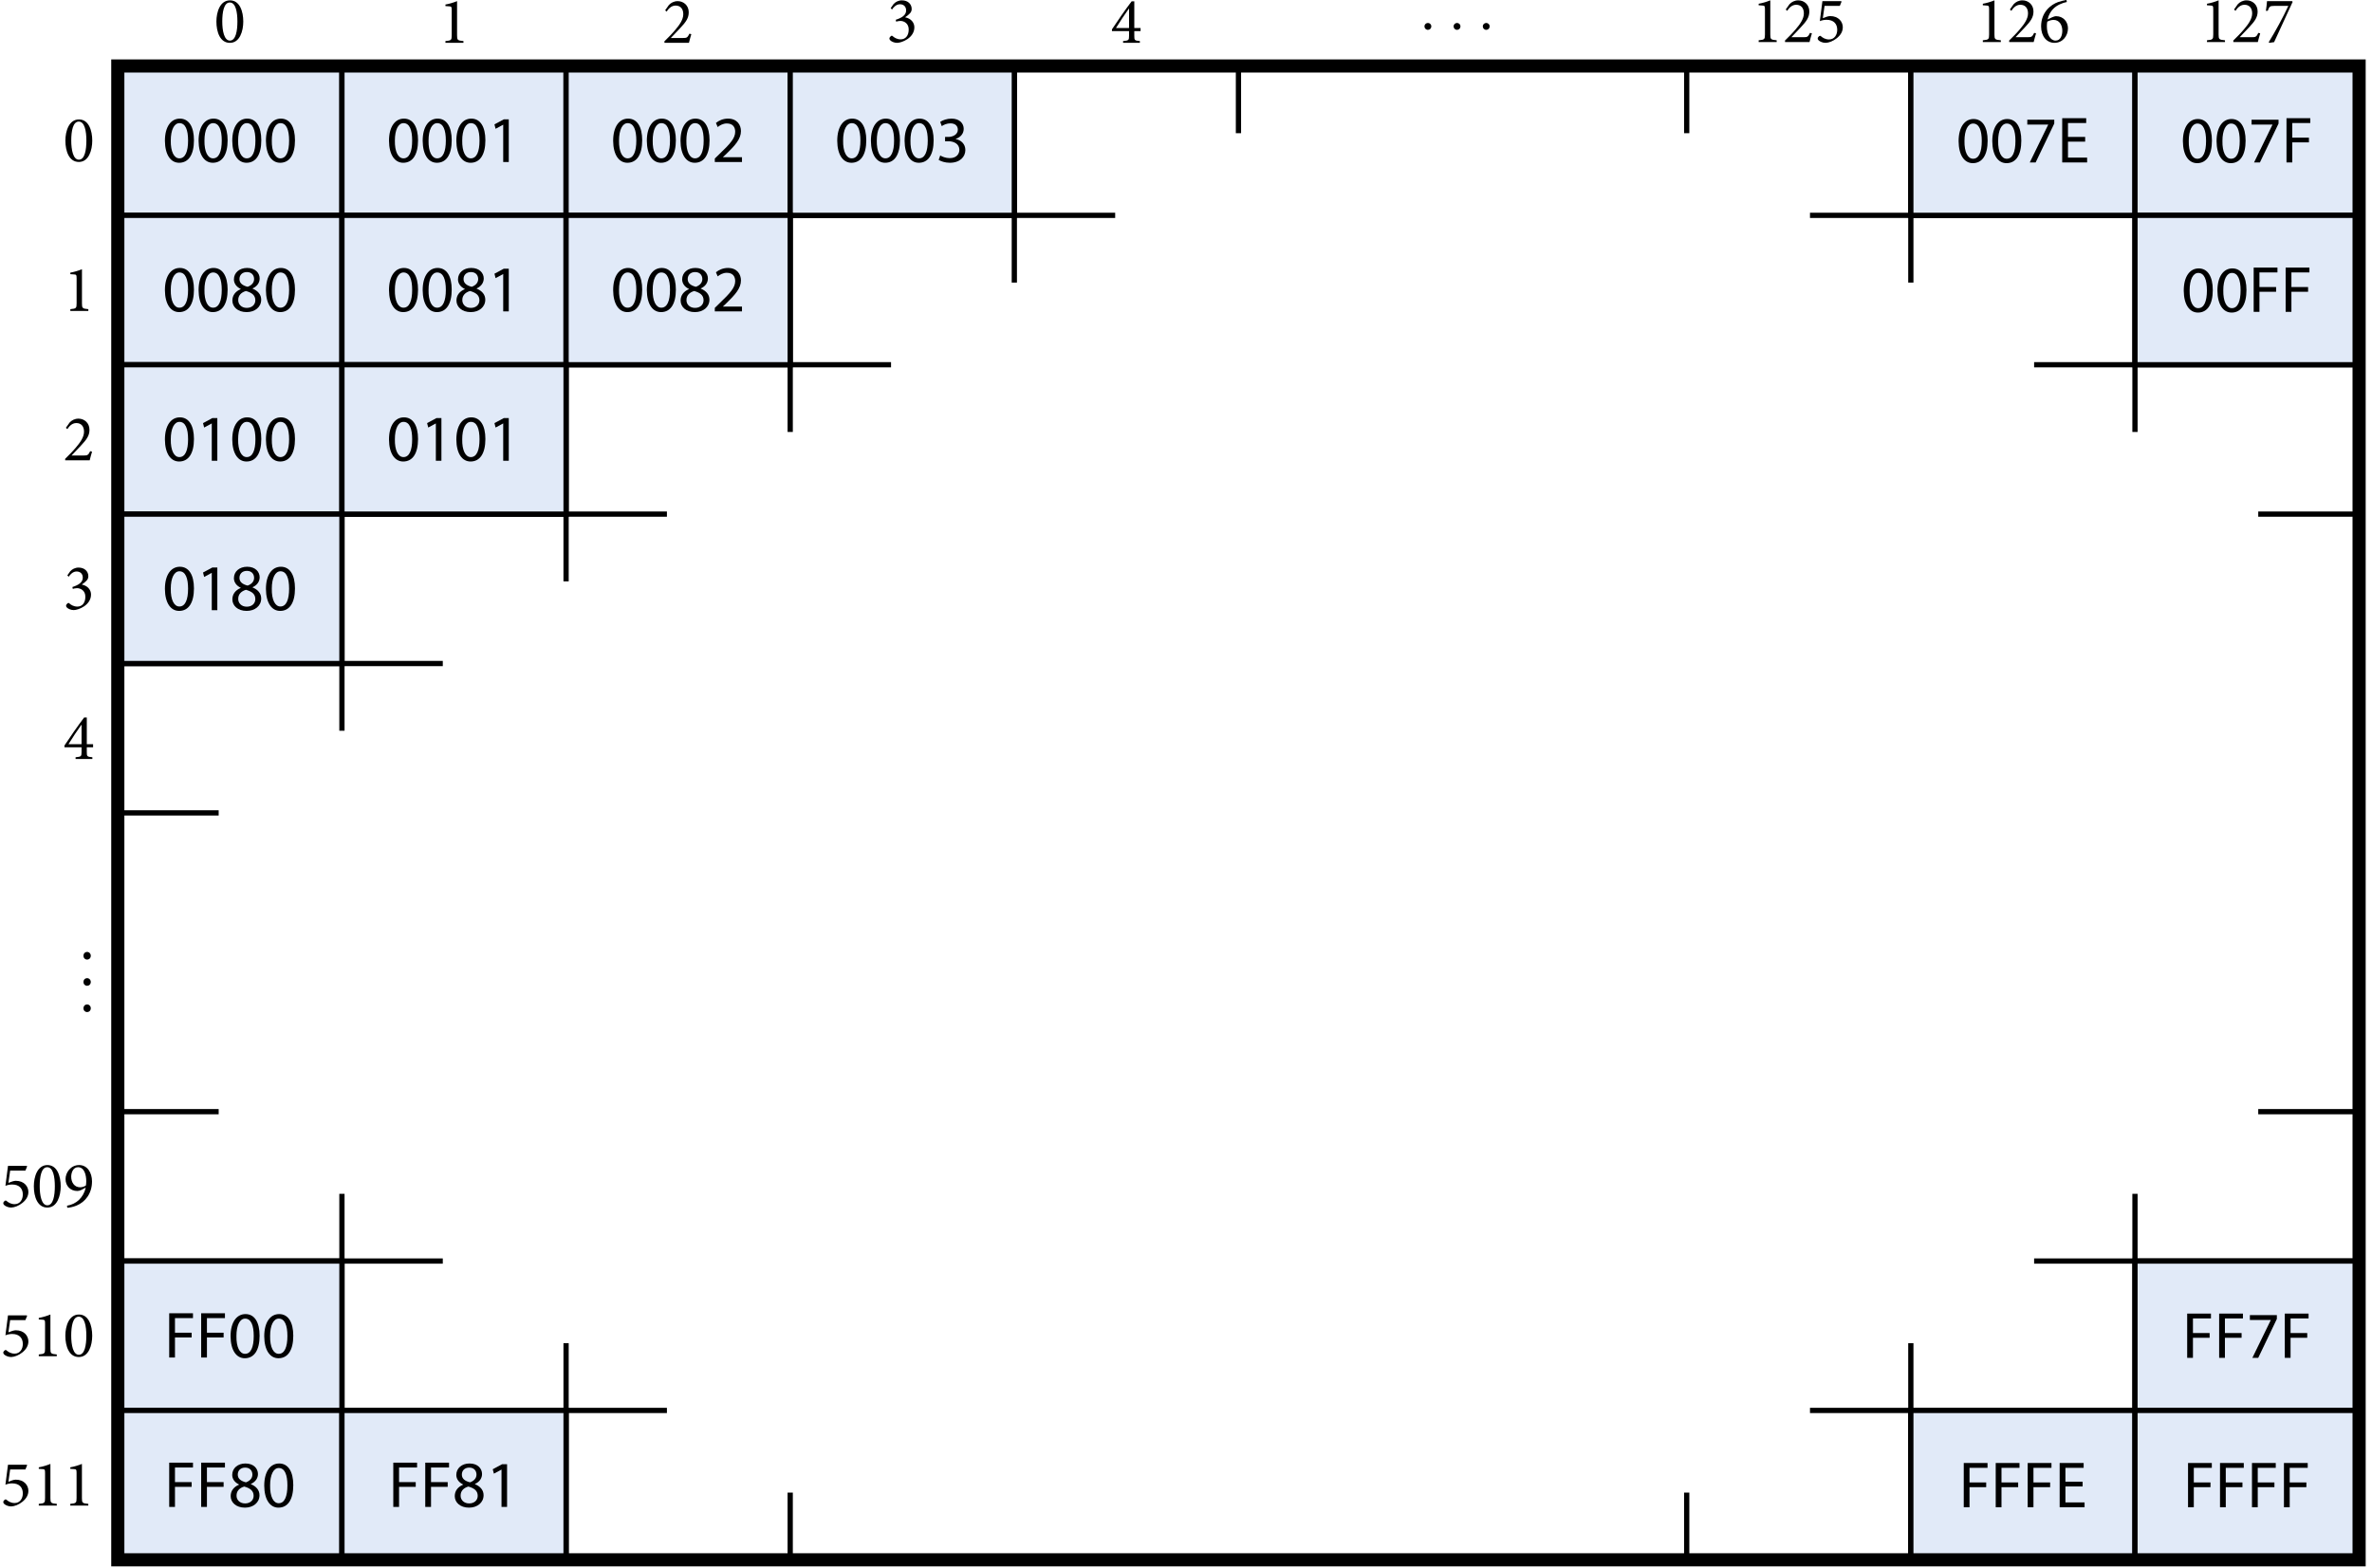 <?xml version="1.0" encoding="UTF-8"?>
<svg xmlns="http://www.w3.org/2000/svg" xmlns:xlink="http://www.w3.org/1999/xlink" width="360pt" height="238pt" viewBox="0 0 360 238" version="1.1">
<defs>
<g>
<symbol overflow="visible" id="glyph0-0">
<path style="stroke:none;" d="M 4.984 0 L 4.984 -6.984 L 0 -6.984 L 0 0 Z M 4.188 -6.484 L 2.5 -3.938 L 0.797 -6.484 Z M 4.484 -0.953 L 2.797 -3.484 L 4.484 -6.031 Z M 0.797 -0.5 L 2.5 -3.047 L 4.188 -0.5 Z M 0.5 -6.031 L 2.188 -3.484 L 0.5 -0.953 Z M 0.5 -6.031 "/>
</symbol>
<symbol overflow="visible" id="glyph0-1">
<path style="stroke:none;" d="M 2.406 -6.328 C 0.891 -6.328 0.344 -4.562 0.344 -3.109 C 0.344 -1.531 0.891 0.125 2.391 0.125 C 3.891 0.125 4.422 -1.656 4.422 -3.109 C 4.422 -4.641 3.891 -6.328 2.406 -6.328 Z M 2.375 -6 C 3.281 -6 3.531 -4.531 3.531 -3.109 C 3.531 -1.719 3.297 -0.219 2.391 -0.219 C 1.516 -0.219 1.234 -1.719 1.234 -3.125 C 1.234 -4.516 1.469 -6 2.375 -6 Z M 2.375 -6 "/>
</symbol>
<symbol overflow="visible" id="glyph0-2">
<path style="stroke:none;" d="M 3.828 0 L 3.828 -0.266 C 2.922 -0.344 2.859 -0.422 2.859 -1.141 L 2.859 -6.328 C 2.312 -6.109 1.719 -5.922 1.094 -5.812 L 1.094 -5.578 L 1.562 -5.547 C 2 -5.531 2.047 -5.484 2.047 -4.969 L 2.047 -1.141 C 2.047 -0.422 1.984 -0.344 1.094 -0.266 L 1.094 0 Z M 3.828 0 "/>
</symbol>
<symbol overflow="visible" id="glyph0-3">
<path style="stroke:none;" d="M 4.109 -1.391 C 3.812 -0.766 3.672 -0.734 3.141 -0.734 L 1.281 -0.734 L 2.688 -2.219 C 3.609 -3.188 4 -3.781 4 -4.641 C 4 -5.688 3.203 -6.328 2.328 -6.328 C 1.766 -6.328 1.297 -6.078 0.984 -5.734 L 0.422 -4.938 L 0.641 -4.734 C 0.891 -5.125 1.328 -5.656 2 -5.656 C 2.734 -5.656 3.172 -5.172 3.172 -4.344 C 3.172 -3.484 2.547 -2.656 1.922 -1.922 C 1.438 -1.344 0.875 -0.781 0.312 -0.234 L 0.312 0 L 4.031 0 C 4.156 -0.453 4.25 -0.891 4.391 -1.312 Z M 4.109 -1.391 "/>
</symbol>
<symbol overflow="visible" id="glyph0-4">
<path style="stroke:none;" d="M 2.844 -3.766 C 3.141 -3.969 3.375 -4.141 3.516 -4.312 C 3.719 -4.5 3.828 -4.719 3.828 -5.016 C 3.828 -5.766 3.234 -6.328 2.359 -6.328 L 2.344 -6.328 C 1.812 -6.328 1.359 -6.078 1.078 -5.766 L 0.641 -5.141 L 0.844 -4.938 C 1.094 -5.312 1.5 -5.734 2.047 -5.734 C 2.578 -5.734 2.984 -5.406 2.984 -4.797 C 2.984 -4.062 2.312 -3.672 1.406 -3.375 L 1.469 -3.094 C 1.625 -3.141 1.875 -3.203 2.109 -3.203 C 2.672 -3.203 3.375 -2.828 3.375 -1.906 C 3.375 -0.938 2.875 -0.406 2.156 -0.406 C 1.594 -0.406 1.188 -0.672 0.922 -0.906 C 0.844 -0.984 0.766 -0.969 0.688 -0.906 C 0.594 -0.844 0.469 -0.703 0.453 -0.578 C 0.438 -0.453 0.484 -0.344 0.625 -0.219 C 0.75 -0.094 1.156 0.125 1.609 0.125 C 2.328 0.125 4.234 -0.625 4.234 -2.234 C 4.234 -2.953 3.719 -3.578 2.844 -3.75 Z M 2.844 -3.766 "/>
</symbol>
<symbol overflow="visible" id="glyph0-5">
<path style="stroke:none;" d="M 4.547 -1.781 L 4.547 -2.25 L 3.594 -2.25 L 3.594 -6.297 L 3.188 -6.297 C 2.156 -4.938 1.141 -3.453 0.203 -2.047 L 0.203 -1.781 L 2.797 -1.781 L 2.797 -1.062 C 2.797 -0.406 2.75 -0.344 1.891 -0.266 L 1.891 0 L 4.438 0 L 4.438 -0.266 C 3.625 -0.344 3.594 -0.391 3.594 -1.062 L 3.594 -1.781 Z M 2.797 -2.25 L 0.812 -2.25 C 1.484 -3.344 2.141 -4.297 2.766 -5.188 L 2.797 -5.188 Z M 2.797 -2.25 "/>
</symbol>
<symbol overflow="visible" id="glyph0-6">
<path style="stroke:none;" d="M 1.531 -5.484 L 3.844 -5.484 L 4.109 -6.125 L 4.047 -6.203 L 1.203 -6.203 L 0.812 -3.172 C 1.031 -3.266 1.422 -3.375 1.828 -3.375 C 2.938 -3.375 3.453 -2.734 3.453 -1.859 C 3.453 -1.109 3.047 -0.391 2.203 -0.391 C 1.594 -0.391 1.188 -0.703 0.969 -0.891 C 0.875 -0.969 0.797 -0.953 0.703 -0.891 C 0.594 -0.797 0.5 -0.672 0.484 -0.562 C 0.484 -0.453 0.516 -0.359 0.656 -0.234 C 0.797 -0.094 1.219 0.125 1.688 0.125 C 2.203 0.109 2.875 -0.156 3.406 -0.594 C 4.016 -1.094 4.297 -1.641 4.297 -2.25 C 4.297 -3.078 3.656 -3.938 2.375 -3.938 C 2.109 -3.938 1.641 -3.781 1.266 -3.625 Z M 1.531 -5.484 "/>
</symbol>
<symbol overflow="visible" id="glyph0-7">
<path style="stroke:none;" d="M 1.359 -3.422 C 1.672 -4.812 2.594 -5.438 3.203 -5.719 C 3.562 -5.891 3.953 -6.016 4.281 -6.078 L 4.219 -6.391 C 3.812 -6.312 3.344 -6.203 2.938 -6.062 C 1.891 -5.688 0.375 -4.562 0.375 -2.375 C 0.375 -0.844 1.25 0.125 2.406 0.125 C 3.609 0.125 4.453 -0.891 4.453 -2.078 C 4.453 -3.094 3.734 -3.922 2.656 -3.922 C 2.469 -3.922 2.25 -3.844 2.031 -3.75 Z M 2.266 -3.359 C 3.172 -3.359 3.594 -2.547 3.594 -1.719 C 3.594 -1.047 3.344 -0.219 2.578 -0.219 C 1.75 -0.219 1.25 -1.203 1.25 -2.391 C 1.25 -2.656 1.266 -2.906 1.312 -3.094 C 1.547 -3.219 1.891 -3.359 2.266 -3.359 Z M 2.266 -3.359 "/>
</symbol>
<symbol overflow="visible" id="glyph0-8">
<path style="stroke:none;" d="M 4.453 -6.203 L 0.641 -6.203 C 0.609 -5.781 0.562 -5.281 0.469 -4.734 L 0.75 -4.734 C 1 -5.391 1.062 -5.484 1.719 -5.484 L 3.875 -5.484 C 3.078 -3.75 1.953 -1.688 0.906 0.016 L 0.984 0.125 L 1.719 0.016 C 2.672 -2.031 3.594 -4.062 4.531 -6.094 Z M 4.453 -6.203 "/>
</symbol>
<symbol overflow="visible" id="glyph0-9">
<path style="stroke:none;" d="M 1.125 0.125 C 1.453 0.125 1.688 -0.109 1.688 -0.453 C 1.688 -0.781 1.453 -1.031 1.141 -1.031 C 0.812 -1.031 0.578 -0.781 0.578 -0.453 C 0.578 -0.109 0.812 0.125 1.125 0.125 Z M 1.125 0.125 "/>
</symbol>
<symbol overflow="visible" id="glyph0-10">
<path style="stroke:none;" d="M 2.438 -6.328 C 1.141 -6.328 0.375 -5.172 0.375 -4.203 C 0.375 -3.156 1.109 -2.391 2.156 -2.391 C 2.359 -2.391 2.547 -2.438 2.766 -2.547 L 3.438 -2.906 C 3.094 -1.391 2.031 -0.391 0.594 -0.156 L 0.641 0.156 C 0.891 0.156 1.5 0.047 2.031 -0.172 C 3.375 -0.719 4.391 -2.016 4.391 -3.844 C 4.391 -5.188 3.672 -6.328 2.438 -6.328 Z M 2.266 -6 C 3.25 -6 3.516 -4.781 3.516 -3.891 C 3.516 -3.688 3.5 -3.453 3.469 -3.234 C 3.266 -3.078 2.922 -2.953 2.578 -2.953 C 1.734 -2.953 1.234 -3.672 1.234 -4.562 C 1.234 -5.156 1.516 -6 2.266 -6 Z M 2.266 -6 "/>
</symbol>
<symbol overflow="visible" id="glyph1-0">
<path style="stroke:none;" d=""/>
</symbol>
<symbol overflow="visible" id="glyph1-1">
<path style="stroke:none;" d="M 1.906 -2.5 C 1.906 -2.781 1.672 -3.016 1.391 -3.016 C 1.094 -3.016 0.859 -2.781 0.859 -2.5 C 0.859 -2.203 1.094 -1.969 1.391 -1.969 C 1.672 -1.969 1.906 -2.203 1.906 -2.5 Z M 1.906 -2.5 "/>
</symbol>
<symbol overflow="visible" id="glyph2-0">
<path style="stroke:none;" d="M 0 0 L 4.984 0 L 4.984 -6.984 L 0 -6.984 Z M 2.5 -3.938 L 0.797 -6.484 L 4.188 -6.484 Z M 2.797 -3.484 L 4.484 -6.031 L 4.484 -0.953 Z M 0.797 -0.5 L 2.5 -3.047 L 4.188 -0.5 Z M 0.5 -6.031 L 2.188 -3.484 L 0.5 -0.953 Z M 0.5 -6.031 "/>
</symbol>
<symbol overflow="visible" id="glyph2-1">
<path style="stroke:none;" d="M 2.516 0.109 C 3.938 0.109 4.766 -1.109 4.766 -3.312 C 4.766 -5.375 3.984 -6.594 2.625 -6.594 C 1.312 -6.594 0.359 -5.406 0.359 -3.219 C 0.375 -1.078 1.25 0.109 2.516 0.109 Z M 2.547 -0.562 C 1.75 -0.562 1.219 -1.578 1.25 -3.266 C 1.25 -4.891 1.766 -5.906 2.562 -5.906 C 3.484 -5.906 3.875 -4.859 3.875 -3.266 C 3.875 -1.609 3.453 -0.562 2.562 -0.562 Z M 2.547 -0.562 "/>
</symbol>
<symbol overflow="visible" id="glyph2-2">
<path style="stroke:none;" d="M 2.359 0 L 3.203 0 L 3.203 -6.484 L 2.453 -6.484 L 1.031 -5.719 L 1.203 -5.047 L 2.328 -5.656 L 2.359 -5.656 Z M 2.359 0 "/>
</symbol>
<symbol overflow="visible" id="glyph2-3">
<path style="stroke:none;" d="M 4.578 0 L 4.578 -0.734 L 1.688 -0.734 L 1.688 -0.75 L 2.188 -1.219 C 3.562 -2.547 4.422 -3.516 4.422 -4.703 C 4.422 -5.625 3.844 -6.594 2.453 -6.594 C 1.703 -6.594 1.062 -6.297 0.625 -5.938 L 0.891 -5.312 C 1.203 -5.562 1.688 -5.859 2.266 -5.859 C 3.234 -5.859 3.547 -5.25 3.547 -4.594 C 3.547 -3.625 2.797 -2.781 1.141 -1.203 L 0.453 -0.531 L 0.453 0 Z M 4.578 0 "/>
</symbol>
<symbol overflow="visible" id="glyph2-4">
<path style="stroke:none;" d="M 0.422 -0.328 C 0.734 -0.125 1.375 0.109 2.109 0.109 C 3.656 0.109 4.469 -0.797 4.469 -1.828 C 4.469 -2.734 3.812 -3.344 3.016 -3.484 L 3.016 -3.516 C 3.812 -3.797 4.219 -4.359 4.219 -5.047 C 4.219 -5.828 3.641 -6.594 2.359 -6.594 C 1.672 -6.594 1 -6.344 0.656 -6.094 L 0.891 -5.453 C 1.172 -5.656 1.672 -5.875 2.188 -5.875 C 3 -5.875 3.328 -5.422 3.328 -4.906 C 3.328 -4.141 2.516 -3.812 1.891 -3.812 L 1.391 -3.812 L 1.391 -3.156 L 1.891 -3.156 C 2.734 -3.156 3.547 -2.766 3.562 -1.859 C 3.562 -1.312 3.203 -0.594 2.094 -0.594 C 1.469 -0.594 0.906 -0.844 0.656 -1 Z M 0.422 -0.328 "/>
</symbol>
<symbol overflow="visible" id="glyph2-5">
<path style="stroke:none;" d="M 2.609 -6.594 C 1.469 -6.594 0.609 -5.891 0.609 -4.859 C 0.609 -4.312 0.922 -3.75 1.641 -3.406 L 1.641 -3.375 C 0.859 -3.047 0.375 -2.453 0.375 -1.641 C 0.375 -0.688 1.188 0.109 2.547 0.109 C 3.781 0.109 4.75 -0.641 4.75 -1.781 C 4.75 -2.547 4.25 -3.125 3.438 -3.453 L 3.438 -3.484 C 4.234 -3.844 4.516 -4.453 4.516 -5 C 4.516 -5.812 3.875 -6.594 2.625 -6.594 Z M 2.547 -0.531 C 1.734 -0.531 1.234 -1.109 1.266 -1.75 C 1.266 -2.375 1.672 -2.875 2.438 -3.094 C 3.312 -2.844 3.859 -2.469 3.859 -1.688 C 3.859 -1.016 3.344 -0.531 2.562 -0.531 Z M 2.578 -5.969 C 3.359 -5.969 3.672 -5.422 3.672 -4.906 C 3.672 -4.312 3.234 -3.922 2.688 -3.734 C 1.938 -3.922 1.438 -4.281 1.453 -4.922 C 1.453 -5.484 1.844 -5.969 2.578 -5.969 Z M 2.578 -5.969 "/>
</symbol>
<symbol overflow="visible" id="glyph2-6">
<path style="stroke:none;" d="M 0.562 -6.484 L 0.562 -5.75 L 3.734 -5.75 L 3.734 -5.734 L 0.938 0 L 1.828 0 L 4.656 -5.906 L 4.656 -6.484 Z M 0.562 -6.484 "/>
</symbol>
<symbol overflow="visible" id="glyph2-7">
<path style="stroke:none;" d="M 4.234 -3.875 L 1.625 -3.875 L 1.625 -5.984 L 4.391 -5.984 L 4.391 -6.719 L 0.75 -6.719 L 0.75 0 L 4.531 0 L 4.531 -0.734 L 1.625 -0.734 L 1.625 -3.156 L 4.234 -3.156 Z M 4.234 -3.875 "/>
</symbol>
<symbol overflow="visible" id="glyph2-8">
<path style="stroke:none;" d="M 0.75 0 L 1.625 0 L 1.625 -3.047 L 4.156 -3.047 L 4.156 -3.766 L 1.625 -3.766 L 1.625 -5.984 L 4.359 -5.984 L 4.359 -6.719 L 0.75 -6.719 Z M 0.75 0 "/>
</symbol>
</g>
</defs>
<g id="surface1">
<g style="fill:rgb(0%,0%,0%);fill-opacity:1;">
  <use xlink:href="#glyph0-1" x="32.5" y="6.38"/>
</g>
<g style="fill:rgb(0%,0%,0%);fill-opacity:1;">
  <use xlink:href="#glyph0-2" x="66.51" y="6.5"/>
</g>
<g style="fill:rgb(0%,0%,0%);fill-opacity:1;">
  <use xlink:href="#glyph0-3" x="100.53" y="6.5"/>
</g>
<g style="fill:rgb(0%,0%,0%);fill-opacity:1;">
  <use xlink:href="#glyph0-4" x="134.54" y="6.38"/>
</g>
<g style="fill:rgb(0%,0%,0%);fill-opacity:1;">
  <use xlink:href="#glyph0-5" x="168.56" y="6.5"/>
</g>
<g style="fill:rgb(0%,0%,0%);fill-opacity:1;">
  <use xlink:href="#glyph1-1" x="215.33" y="6.5"/>
</g>
<g style="fill:rgb(0%,0%,0%);fill-opacity:1;">
  <use xlink:href="#glyph1-1" x="219.752" y="6.5"/>
</g>
<g style="fill:rgb(0%,0%,0%);fill-opacity:1;">
  <use xlink:href="#glyph1-1" x="224.183" y="6.5"/>
</g>
<g style="fill:rgb(0%,0%,0%);fill-opacity:1;">
  <use xlink:href="#glyph0-2" x="265.82" y="6.38"/>
  <use xlink:href="#glyph0-3" x="270.602" y="6.38"/>
  <use xlink:href="#glyph0-6" x="275.384" y="6.38"/>
</g>
<g style="fill:rgb(0%,0%,0%);fill-opacity:1;">
  <use xlink:href="#glyph0-2" x="299.84" y="6.38"/>
  <use xlink:href="#glyph0-3" x="304.622" y="6.38"/>
  <use xlink:href="#glyph0-7" x="309.404" y="6.38"/>
</g>
<g style="fill:rgb(0%,0%,0%);fill-opacity:1;">
  <use xlink:href="#glyph0-2" x="333.86" y="6.38"/>
  <use xlink:href="#glyph0-3" x="338.642" y="6.38"/>
  <use xlink:href="#glyph0-8" x="343.424" y="6.38"/>
</g>
<g style="fill:rgb(0%,0%,0%);fill-opacity:1;">
  <use xlink:href="#glyph0-1" x="9.58" y="24.46"/>
</g>
<g style="fill:rgb(0%,0%,0%);fill-opacity:1;">
  <use xlink:href="#glyph0-2" x="9.58" y="47.2"/>
</g>
<g style="fill:rgb(0%,0%,0%);fill-opacity:1;">
  <use xlink:href="#glyph0-3" x="9.58" y="69.88"/>
</g>
<g style="fill:rgb(0%,0%,0%);fill-opacity:1;">
  <use xlink:href="#glyph0-4" x="9.58" y="92.49"/>
</g>
<g style="fill:rgb(0%,0%,0%);fill-opacity:1;">
  <use xlink:href="#glyph0-5" x="9.58" y="115.22"/>
</g>
<g style="fill:rgb(0%,0%,0%);fill-opacity:1;">
  <use xlink:href="#glyph0-9" x="12.09" y="145.54"/>
</g>
<g style="fill:rgb(0%,0%,0%);fill-opacity:1;">
  <use xlink:href="#glyph0-9" x="12.09" y="149.52"/>
</g>
<g style="fill:rgb(0%,0%,0%);fill-opacity:1;">
  <use xlink:href="#glyph0-9" x="12.09" y="153.51"/>
</g>
<g style="fill:rgb(0%,0%,0%);fill-opacity:1;">
  <use xlink:href="#glyph0-6" x="0.01" y="183.19"/>
  <use xlink:href="#glyph0-1" x="4.792" y="183.19"/>
  <use xlink:href="#glyph0-10" x="9.574" y="183.19"/>
</g>
<g style="fill:rgb(0%,0%,0%);fill-opacity:1;">
  <use xlink:href="#glyph0-6" x="0.01" y="205.88"/>
  <use xlink:href="#glyph0-2" x="4.792" y="205.88"/>
  <use xlink:href="#glyph0-1" x="9.574" y="205.88"/>
</g>
<g style="fill:rgb(0%,0%,0%);fill-opacity:1;">
  <use xlink:href="#glyph0-6" x="0.01" y="228.56"/>
  <use xlink:href="#glyph0-2" x="4.792" y="228.56"/>
  <use xlink:href="#glyph0-2" x="9.574" y="228.56"/>
</g>
<path style="fill:none;stroke-width:0.797;stroke-linecap:butt;stroke-linejoin:miter;stroke:rgb(0%,0%,0%);stroke-opacity:1;stroke-miterlimit:10;" d="M -0.001 204.099 L 151.37 204.099 " transform="matrix(1,0,0,-1,17.88,236.79)"/>
<path style="fill:none;stroke-width:0.797;stroke-linecap:butt;stroke-linejoin:miter;stroke:rgb(0%,0%,0%);stroke-opacity:1;stroke-miterlimit:10;" d="M -0.001 181.419 L 117.354 181.419 " transform="matrix(1,0,0,-1,17.88,236.79)"/>
<path style="fill:none;stroke-width:0.797;stroke-linecap:butt;stroke-linejoin:miter;stroke:rgb(0%,0%,0%);stroke-opacity:1;stroke-miterlimit:10;" d="M -0.001 158.743 L 83.339 158.743 " transform="matrix(1,0,0,-1,17.88,236.79)"/>
<path style="fill:none;stroke-width:0.797;stroke-linecap:butt;stroke-linejoin:miter;stroke:rgb(0%,0%,0%);stroke-opacity:1;stroke-miterlimit:10;" d="M -0.001 136.063 L 49.323 136.063 " transform="matrix(1,0,0,-1,17.88,236.79)"/>
<path style="fill:none;stroke-width:0.797;stroke-linecap:butt;stroke-linejoin:miter;stroke:rgb(0%,0%,0%);stroke-opacity:1;stroke-miterlimit:10;" d="M -0.001 113.388 L 15.307 113.388 " transform="matrix(1,0,0,-1,17.88,236.79)"/>
<path style="fill:none;stroke-width:0.797;stroke-linecap:butt;stroke-linejoin:miter;stroke:rgb(0%,0%,0%);stroke-opacity:1;stroke-miterlimit:10;" d="M 340.163 204.099 L 256.823 204.099 " transform="matrix(1,0,0,-1,17.88,236.79)"/>
<path style="fill:none;stroke-width:0.797;stroke-linecap:butt;stroke-linejoin:miter;stroke:rgb(0%,0%,0%);stroke-opacity:1;stroke-miterlimit:10;" d="M 340.163 181.419 L 290.839 181.419 " transform="matrix(1,0,0,-1,17.88,236.79)"/>
<path style="fill:none;stroke-width:0.797;stroke-linecap:butt;stroke-linejoin:miter;stroke:rgb(0%,0%,0%);stroke-opacity:1;stroke-miterlimit:10;" d="M 340.163 158.743 L 324.854 158.743 " transform="matrix(1,0,0,-1,17.88,236.79)"/>
<path style="fill:none;stroke-width:0.797;stroke-linecap:butt;stroke-linejoin:miter;stroke:rgb(0%,0%,0%);stroke-opacity:1;stroke-miterlimit:10;" d="M -0.001 68.032 L 15.307 68.032 " transform="matrix(1,0,0,-1,17.88,236.79)"/>
<path style="fill:none;stroke-width:0.797;stroke-linecap:butt;stroke-linejoin:miter;stroke:rgb(0%,0%,0%);stroke-opacity:1;stroke-miterlimit:10;" d="M -0.001 45.356 L 49.323 45.356 " transform="matrix(1,0,0,-1,17.88,236.79)"/>
<path style="fill:none;stroke-width:0.797;stroke-linecap:butt;stroke-linejoin:miter;stroke:rgb(0%,0%,0%);stroke-opacity:1;stroke-miterlimit:10;" d="M -0.001 22.677 L 83.339 22.677 " transform="matrix(1,0,0,-1,17.88,236.79)"/>
<path style="fill:none;stroke-width:0.797;stroke-linecap:butt;stroke-linejoin:miter;stroke:rgb(0%,0%,0%);stroke-opacity:1;stroke-miterlimit:10;" d="M 340.163 68.032 L 324.854 68.032 " transform="matrix(1,0,0,-1,17.88,236.79)"/>
<path style="fill:none;stroke-width:0.797;stroke-linecap:butt;stroke-linejoin:miter;stroke:rgb(0%,0%,0%);stroke-opacity:1;stroke-miterlimit:10;" d="M 340.163 45.356 L 290.839 45.356 " transform="matrix(1,0,0,-1,17.88,236.79)"/>
<path style="fill:none;stroke-width:0.797;stroke-linecap:butt;stroke-linejoin:miter;stroke:rgb(0%,0%,0%);stroke-opacity:1;stroke-miterlimit:10;" d="M 340.163 22.677 L 256.823 22.677 " transform="matrix(1,0,0,-1,17.88,236.79)"/>
<path style="fill:none;stroke-width:0.797;stroke-linecap:butt;stroke-linejoin:miter;stroke:rgb(0%,0%,0%);stroke-opacity:1;stroke-miterlimit:10;" d="M 34.015 226.774 L 34.015 125.86 " transform="matrix(1,0,0,-1,17.88,236.79)"/>
<path style="fill:none;stroke-width:0.797;stroke-linecap:butt;stroke-linejoin:miter;stroke:rgb(0%,0%,0%);stroke-opacity:1;stroke-miterlimit:10;" d="M 68.034 226.774 L 68.034 148.536 " transform="matrix(1,0,0,-1,17.88,236.79)"/>
<path style="fill:none;stroke-width:0.797;stroke-linecap:butt;stroke-linejoin:miter;stroke:rgb(0%,0%,0%);stroke-opacity:1;stroke-miterlimit:10;" d="M 102.05 226.774 L 102.05 171.216 " transform="matrix(1,0,0,-1,17.88,236.79)"/>
<path style="fill:none;stroke-width:0.797;stroke-linecap:butt;stroke-linejoin:miter;stroke:rgb(0%,0%,0%);stroke-opacity:1;stroke-miterlimit:10;" d="M 136.065 226.774 L 136.065 193.892 " transform="matrix(1,0,0,-1,17.88,236.79)"/>
<path style="fill:none;stroke-width:0.797;stroke-linecap:butt;stroke-linejoin:miter;stroke:rgb(0%,0%,0%);stroke-opacity:1;stroke-miterlimit:10;" d="M 170.081 226.774 L 170.081 216.571 " transform="matrix(1,0,0,-1,17.88,236.79)"/>
<path style="fill:none;stroke-width:0.797;stroke-linecap:butt;stroke-linejoin:miter;stroke:rgb(0%,0%,0%);stroke-opacity:1;stroke-miterlimit:10;" d="M 238.112 226.774 L 238.112 216.571 " transform="matrix(1,0,0,-1,17.88,236.79)"/>
<path style="fill:none;stroke-width:0.797;stroke-linecap:butt;stroke-linejoin:miter;stroke:rgb(0%,0%,0%);stroke-opacity:1;stroke-miterlimit:10;" d="M 272.128 226.774 L 272.128 193.892 " transform="matrix(1,0,0,-1,17.88,236.79)"/>
<path style="fill:none;stroke-width:0.797;stroke-linecap:butt;stroke-linejoin:miter;stroke:rgb(0%,0%,0%);stroke-opacity:1;stroke-miterlimit:10;" d="M 306.147 226.774 L 306.147 171.216 " transform="matrix(1,0,0,-1,17.88,236.79)"/>
<path style="fill:none;stroke-width:0.797;stroke-linecap:butt;stroke-linejoin:miter;stroke:rgb(0%,0%,0%);stroke-opacity:1;stroke-miterlimit:10;" d="M 102.05 0.001 L 102.05 10.204 " transform="matrix(1,0,0,-1,17.88,236.79)"/>
<path style="fill:none;stroke-width:0.797;stroke-linecap:butt;stroke-linejoin:miter;stroke:rgb(0%,0%,0%);stroke-opacity:1;stroke-miterlimit:10;" d="M 68.034 0.001 L 68.034 32.884 " transform="matrix(1,0,0,-1,17.88,236.79)"/>
<path style="fill:none;stroke-width:0.797;stroke-linecap:butt;stroke-linejoin:miter;stroke:rgb(0%,0%,0%);stroke-opacity:1;stroke-miterlimit:10;" d="M 34.015 0.001 L 34.015 55.56 " transform="matrix(1,0,0,-1,17.88,236.79)"/>
<path style="fill:none;stroke-width:0.797;stroke-linecap:butt;stroke-linejoin:miter;stroke:rgb(0%,0%,0%);stroke-opacity:1;stroke-miterlimit:10;" d="M 238.112 0.001 L 238.112 10.204 " transform="matrix(1,0,0,-1,17.88,236.79)"/>
<path style="fill:none;stroke-width:0.797;stroke-linecap:butt;stroke-linejoin:miter;stroke:rgb(0%,0%,0%);stroke-opacity:1;stroke-miterlimit:10;" d="M 272.128 0.001 L 272.128 32.884 " transform="matrix(1,0,0,-1,17.88,236.79)"/>
<path style="fill:none;stroke-width:0.797;stroke-linecap:butt;stroke-linejoin:miter;stroke:rgb(0%,0%,0%);stroke-opacity:1;stroke-miterlimit:10;" d="M 306.147 0.001 L 306.147 55.56 " transform="matrix(1,0,0,-1,17.88,236.79)"/>
<path style="fill-rule:nonzero;fill:rgb(88.225%,91.576%,97.249%);fill-opacity:1;stroke-width:0.797;stroke-linecap:butt;stroke-linejoin:miter;stroke:rgb(0%,0%,0%);stroke-opacity:1;stroke-miterlimit:10;" d="M -0.001 226.774 L -0.001 204.099 L 34.015 204.099 L 34.015 226.774 Z M -0.001 226.774 " transform="matrix(1,0,0,-1,17.88,236.79)"/>
<g style="fill:rgb(0%,0%,0%);fill-opacity:1;">
  <use xlink:href="#glyph2-1" x="24.67" y="24.6"/>
  <use xlink:href="#glyph2-1" x="29.781" y="24.6"/>
  <use xlink:href="#glyph2-1" x="34.892" y="24.6"/>
  <use xlink:href="#glyph2-1" x="40.003" y="24.6"/>
</g>
<path style="fill-rule:nonzero;fill:rgb(88.225%,91.576%,97.249%);fill-opacity:1;stroke-width:0.797;stroke-linecap:butt;stroke-linejoin:miter;stroke:rgb(0%,0%,0%);stroke-opacity:1;stroke-miterlimit:10;" d="M 34.015 226.774 L 34.015 204.099 L 68.034 204.099 L 68.034 226.774 Z M 34.015 226.774 " transform="matrix(1,0,0,-1,17.88,236.79)"/>
<g style="fill:rgb(0%,0%,0%);fill-opacity:1;">
  <use xlink:href="#glyph2-1" x="58.68" y="24.6"/>
  <use xlink:href="#glyph2-1" x="63.791" y="24.6"/>
  <use xlink:href="#glyph2-1" x="68.902" y="24.6"/>
  <use xlink:href="#glyph2-2" x="74.013" y="24.6"/>
</g>
<path style="fill-rule:nonzero;fill:rgb(88.225%,91.576%,97.249%);fill-opacity:1;stroke-width:0.797;stroke-linecap:butt;stroke-linejoin:miter;stroke:rgb(0%,0%,0%);stroke-opacity:1;stroke-miterlimit:10;" d="M 68.034 226.774 L 68.034 204.099 L 102.05 204.099 L 102.05 226.774 Z M 68.034 226.774 " transform="matrix(1,0,0,-1,17.88,236.79)"/>
<g style="fill:rgb(0%,0%,0%);fill-opacity:1;">
  <use xlink:href="#glyph2-1" x="92.7" y="24.6"/>
  <use xlink:href="#glyph2-1" x="97.811" y="24.6"/>
  <use xlink:href="#glyph2-1" x="102.922" y="24.6"/>
  <use xlink:href="#glyph2-3" x="108.033" y="24.6"/>
</g>
<path style="fill-rule:nonzero;fill:rgb(88.225%,91.576%,97.249%);fill-opacity:1;stroke-width:0.797;stroke-linecap:butt;stroke-linejoin:miter;stroke:rgb(0%,0%,0%);stroke-opacity:1;stroke-miterlimit:10;" d="M 102.05 226.774 L 102.05 204.099 L 136.065 204.099 L 136.065 226.774 Z M 102.05 226.774 " transform="matrix(1,0,0,-1,17.88,236.79)"/>
<g style="fill:rgb(0%,0%,0%);fill-opacity:1;">
  <use xlink:href="#glyph2-1" x="126.71" y="24.6"/>
  <use xlink:href="#glyph2-1" x="131.821" y="24.6"/>
  <use xlink:href="#glyph2-1" x="136.932" y="24.6"/>
  <use xlink:href="#glyph2-4" x="142.043" y="24.6"/>
</g>
<path style="fill-rule:nonzero;fill:rgb(88.225%,91.576%,97.249%);fill-opacity:1;stroke-width:0.797;stroke-linecap:butt;stroke-linejoin:miter;stroke:rgb(0%,0%,0%);stroke-opacity:1;stroke-miterlimit:10;" d="M -0.001 204.099 L -0.001 181.419 L 34.015 181.419 L 34.015 204.099 Z M -0.001 204.099 " transform="matrix(1,0,0,-1,17.88,236.79)"/>
<g style="fill:rgb(0%,0%,0%);fill-opacity:1;">
  <use xlink:href="#glyph2-1" x="24.67" y="47.27"/>
  <use xlink:href="#glyph2-1" x="29.781" y="47.27"/>
  <use xlink:href="#glyph2-5" x="34.892" y="47.27"/>
  <use xlink:href="#glyph2-1" x="40.003" y="47.27"/>
</g>
<path style="fill-rule:nonzero;fill:rgb(88.225%,91.576%,97.249%);fill-opacity:1;stroke-width:0.797;stroke-linecap:butt;stroke-linejoin:miter;stroke:rgb(0%,0%,0%);stroke-opacity:1;stroke-miterlimit:10;" d="M 34.015 204.099 L 34.015 181.419 L 68.034 181.419 L 68.034 204.099 Z M 34.015 204.099 " transform="matrix(1,0,0,-1,17.88,236.79)"/>
<g style="fill:rgb(0%,0%,0%);fill-opacity:1;">
  <use xlink:href="#glyph2-1" x="58.68" y="47.27"/>
  <use xlink:href="#glyph2-1" x="63.791" y="47.27"/>
  <use xlink:href="#glyph2-5" x="68.902" y="47.27"/>
  <use xlink:href="#glyph2-2" x="74.013" y="47.27"/>
</g>
<path style="fill-rule:nonzero;fill:rgb(88.225%,91.576%,97.249%);fill-opacity:1;stroke-width:0.797;stroke-linecap:butt;stroke-linejoin:miter;stroke:rgb(0%,0%,0%);stroke-opacity:1;stroke-miterlimit:10;" d="M 68.034 204.099 L 68.034 181.419 L 102.05 181.419 L 102.05 204.099 Z M 68.034 204.099 " transform="matrix(1,0,0,-1,17.88,236.79)"/>
<g style="fill:rgb(0%,0%,0%);fill-opacity:1;">
  <use xlink:href="#glyph2-1" x="92.7" y="47.27"/>
  <use xlink:href="#glyph2-1" x="97.811" y="47.27"/>
  <use xlink:href="#glyph2-5" x="102.922" y="47.27"/>
  <use xlink:href="#glyph2-3" x="108.033" y="47.27"/>
</g>
<path style="fill-rule:nonzero;fill:rgb(88.225%,91.576%,97.249%);fill-opacity:1;stroke-width:0.797;stroke-linecap:butt;stroke-linejoin:miter;stroke:rgb(0%,0%,0%);stroke-opacity:1;stroke-miterlimit:10;" d="M -0.001 181.419 L -0.001 158.743 L 34.015 158.743 L 34.015 181.419 Z M -0.001 181.419 " transform="matrix(1,0,0,-1,17.88,236.79)"/>
<g style="fill:rgb(0%,0%,0%);fill-opacity:1;">
  <use xlink:href="#glyph2-1" x="24.67" y="69.95"/>
  <use xlink:href="#glyph2-2" x="29.781" y="69.95"/>
  <use xlink:href="#glyph2-1" x="34.892" y="69.95"/>
  <use xlink:href="#glyph2-1" x="40.003" y="69.95"/>
</g>
<path style="fill-rule:nonzero;fill:rgb(88.225%,91.576%,97.249%);fill-opacity:1;stroke-width:0.797;stroke-linecap:butt;stroke-linejoin:miter;stroke:rgb(0%,0%,0%);stroke-opacity:1;stroke-miterlimit:10;" d="M 34.015 181.419 L 34.015 158.743 L 68.034 158.743 L 68.034 181.419 Z M 34.015 181.419 " transform="matrix(1,0,0,-1,17.88,236.79)"/>
<g style="fill:rgb(0%,0%,0%);fill-opacity:1;">
  <use xlink:href="#glyph2-1" x="58.68" y="69.95"/>
  <use xlink:href="#glyph2-2" x="63.791" y="69.95"/>
  <use xlink:href="#glyph2-1" x="68.902" y="69.95"/>
  <use xlink:href="#glyph2-2" x="74.013" y="69.95"/>
</g>
<path style="fill-rule:nonzero;fill:rgb(88.225%,91.576%,97.249%);fill-opacity:1;stroke-width:0.797;stroke-linecap:butt;stroke-linejoin:miter;stroke:rgb(0%,0%,0%);stroke-opacity:1;stroke-miterlimit:10;" d="M -0.001 158.743 L -0.001 136.063 L 34.015 136.063 L 34.015 158.743 Z M -0.001 158.743 " transform="matrix(1,0,0,-1,17.88,236.79)"/>
<g style="fill:rgb(0%,0%,0%);fill-opacity:1;">
  <use xlink:href="#glyph2-1" x="24.67" y="92.63"/>
  <use xlink:href="#glyph2-2" x="29.781" y="92.63"/>
  <use xlink:href="#glyph2-5" x="34.892" y="92.63"/>
  <use xlink:href="#glyph2-1" x="40.003" y="92.63"/>
</g>
<path style="fill-rule:nonzero;fill:rgb(88.225%,91.576%,97.249%);fill-opacity:1;stroke-width:0.797;stroke-linecap:butt;stroke-linejoin:miter;stroke:rgb(0%,0%,0%);stroke-opacity:1;stroke-miterlimit:10;" d="M 272.128 226.774 L 272.128 204.099 L 306.147 204.099 L 306.147 226.774 Z M 272.128 226.774 " transform="matrix(1,0,0,-1,17.88,236.79)"/>
<g style="fill:rgb(0%,0%,0%);fill-opacity:1;">
  <use xlink:href="#glyph2-1" x="296.9" y="24.66"/>
  <use xlink:href="#glyph2-1" x="302.011" y="24.66"/>
  <use xlink:href="#glyph2-6" x="307.122" y="24.66"/>
  <use xlink:href="#glyph2-7" x="312.233" y="24.66"/>
</g>
<path style="fill-rule:nonzero;fill:rgb(88.225%,91.576%,97.249%);fill-opacity:1;stroke-width:0.797;stroke-linecap:butt;stroke-linejoin:miter;stroke:rgb(0%,0%,0%);stroke-opacity:1;stroke-miterlimit:10;" d="M 306.147 226.774 L 306.147 204.099 L 340.163 204.099 L 340.163 226.774 Z M 306.147 226.774 " transform="matrix(1,0,0,-1,17.88,236.79)"/>
<g style="fill:rgb(0%,0%,0%);fill-opacity:1;">
  <use xlink:href="#glyph2-1" x="330.94" y="24.66"/>
  <use xlink:href="#glyph2-1" x="336.051" y="24.66"/>
  <use xlink:href="#glyph2-6" x="341.162" y="24.66"/>
  <use xlink:href="#glyph2-8" x="346.273" y="24.66"/>
</g>
<path style="fill-rule:nonzero;fill:rgb(88.225%,91.576%,97.249%);fill-opacity:1;stroke-width:0.797;stroke-linecap:butt;stroke-linejoin:miter;stroke:rgb(0%,0%,0%);stroke-opacity:1;stroke-miterlimit:10;" d="M 306.147 204.099 L 306.147 181.419 L 340.163 181.419 L 340.163 204.099 Z M 306.147 204.099 " transform="matrix(1,0,0,-1,17.88,236.79)"/>
<g style="fill:rgb(0%,0%,0%);fill-opacity:1;">
  <use xlink:href="#glyph2-1" x="331.07" y="47.34"/>
  <use xlink:href="#glyph2-1" x="336.181" y="47.34"/>
  <use xlink:href="#glyph2-8" x="341.292" y="47.34"/>
  <use xlink:href="#glyph2-8" x="346.144" y="47.34"/>
</g>
<path style="fill-rule:nonzero;fill:rgb(88.225%,91.576%,97.249%);fill-opacity:1;stroke-width:0.797;stroke-linecap:butt;stroke-linejoin:miter;stroke:rgb(0%,0%,0%);stroke-opacity:1;stroke-miterlimit:10;" d="M -0.001 45.356 L -0.001 22.677 L 34.015 22.677 L 34.015 45.356 Z M -0.001 45.356 " transform="matrix(1,0,0,-1,17.88,236.79)"/>
<g style="fill:rgb(0%,0%,0%);fill-opacity:1;">
  <use xlink:href="#glyph2-8" x="24.93" y="206.08"/>
  <use xlink:href="#glyph2-8" x="29.782" y="206.08"/>
  <use xlink:href="#glyph2-1" x="34.634" y="206.08"/>
  <use xlink:href="#glyph2-1" x="39.745" y="206.08"/>
</g>
<path style="fill-rule:nonzero;fill:rgb(88.225%,91.576%,97.249%);fill-opacity:1;stroke-width:0.797;stroke-linecap:butt;stroke-linejoin:miter;stroke:rgb(0%,0%,0%);stroke-opacity:1;stroke-miterlimit:10;" d="M -0.001 22.677 L -0.001 0.001 L 34.015 0.001 L 34.015 22.677 Z M -0.001 22.677 " transform="matrix(1,0,0,-1,17.88,236.79)"/>
<g style="fill:rgb(0%,0%,0%);fill-opacity:1;">
  <use xlink:href="#glyph2-8" x="24.93" y="228.76"/>
  <use xlink:href="#glyph2-8" x="29.782" y="228.76"/>
  <use xlink:href="#glyph2-5" x="34.634" y="228.76"/>
  <use xlink:href="#glyph2-1" x="39.745" y="228.76"/>
</g>
<path style="fill-rule:nonzero;fill:rgb(88.225%,91.576%,97.249%);fill-opacity:1;stroke-width:0.797;stroke-linecap:butt;stroke-linejoin:miter;stroke:rgb(0%,0%,0%);stroke-opacity:1;stroke-miterlimit:10;" d="M 34.015 22.677 L 34.015 0.001 L 68.034 0.001 L 68.034 22.677 Z M 34.015 22.677 " transform="matrix(1,0,0,-1,17.88,236.79)"/>
<g style="fill:rgb(0%,0%,0%);fill-opacity:1;">
  <use xlink:href="#glyph2-8" x="58.94" y="228.76"/>
  <use xlink:href="#glyph2-8" x="63.792" y="228.76"/>
  <use xlink:href="#glyph2-5" x="68.644" y="228.76"/>
  <use xlink:href="#glyph2-2" x="73.755" y="228.76"/>
</g>
<path style="fill-rule:nonzero;fill:rgb(88.225%,91.576%,97.249%);fill-opacity:1;stroke-width:0.797;stroke-linecap:butt;stroke-linejoin:miter;stroke:rgb(0%,0%,0%);stroke-opacity:1;stroke-miterlimit:10;" d="M 306.147 45.356 L 306.147 22.677 L 340.163 22.677 L 340.163 45.356 Z M 306.147 45.356 " transform="matrix(1,0,0,-1,17.88,236.79)"/>
<g style="fill:rgb(0%,0%,0%);fill-opacity:1;">
  <use xlink:href="#glyph2-8" x="331.2" y="206.13"/>
  <use xlink:href="#glyph2-8" x="336.052" y="206.13"/>
  <use xlink:href="#glyph2-6" x="340.904" y="206.13"/>
  <use xlink:href="#glyph2-8" x="346.015" y="206.13"/>
</g>
<path style="fill-rule:nonzero;fill:rgb(88.225%,91.576%,97.249%);fill-opacity:1;stroke-width:0.797;stroke-linecap:butt;stroke-linejoin:miter;stroke:rgb(0%,0%,0%);stroke-opacity:1;stroke-miterlimit:10;" d="M 272.128 22.677 L 272.128 0.001 L 306.147 0.001 L 306.147 22.677 Z M 272.128 22.677 " transform="matrix(1,0,0,-1,17.88,236.79)"/>
<g style="fill:rgb(0%,0%,0%);fill-opacity:1;">
  <use xlink:href="#glyph2-8" x="297.29" y="228.81"/>
  <use xlink:href="#glyph2-8" x="302.142" y="228.81"/>
  <use xlink:href="#glyph2-8" x="306.994" y="228.81"/>
  <use xlink:href="#glyph2-7" x="311.846" y="228.81"/>
</g>
<path style="fill-rule:nonzero;fill:rgb(88.225%,91.576%,97.249%);fill-opacity:1;stroke-width:0.797;stroke-linecap:butt;stroke-linejoin:miter;stroke:rgb(0%,0%,0%);stroke-opacity:1;stroke-miterlimit:10;" d="M 306.147 22.677 L 306.147 0.001 L 340.163 0.001 L 340.163 22.677 Z M 306.147 22.677 " transform="matrix(1,0,0,-1,17.88,236.79)"/>
<g style="fill:rgb(0%,0%,0%);fill-opacity:1;">
  <use xlink:href="#glyph2-8" x="331.33" y="228.81"/>
  <use xlink:href="#glyph2-8" x="336.182" y="228.81"/>
  <use xlink:href="#glyph2-8" x="341.034" y="228.81"/>
  <use xlink:href="#glyph2-8" x="345.886" y="228.81"/>
</g>
<path style="fill:none;stroke-width:1.993;stroke-linecap:butt;stroke-linejoin:miter;stroke:rgb(0%,0%,0%);stroke-opacity:1;stroke-miterlimit:10;" d="M -0.001 0.001 L -0.001 226.774 L 340.163 226.774 L 340.163 0.001 Z M -0.001 0.001 " transform="matrix(1,0,0,-1,17.88,236.79)"/>
</g>
</svg>
